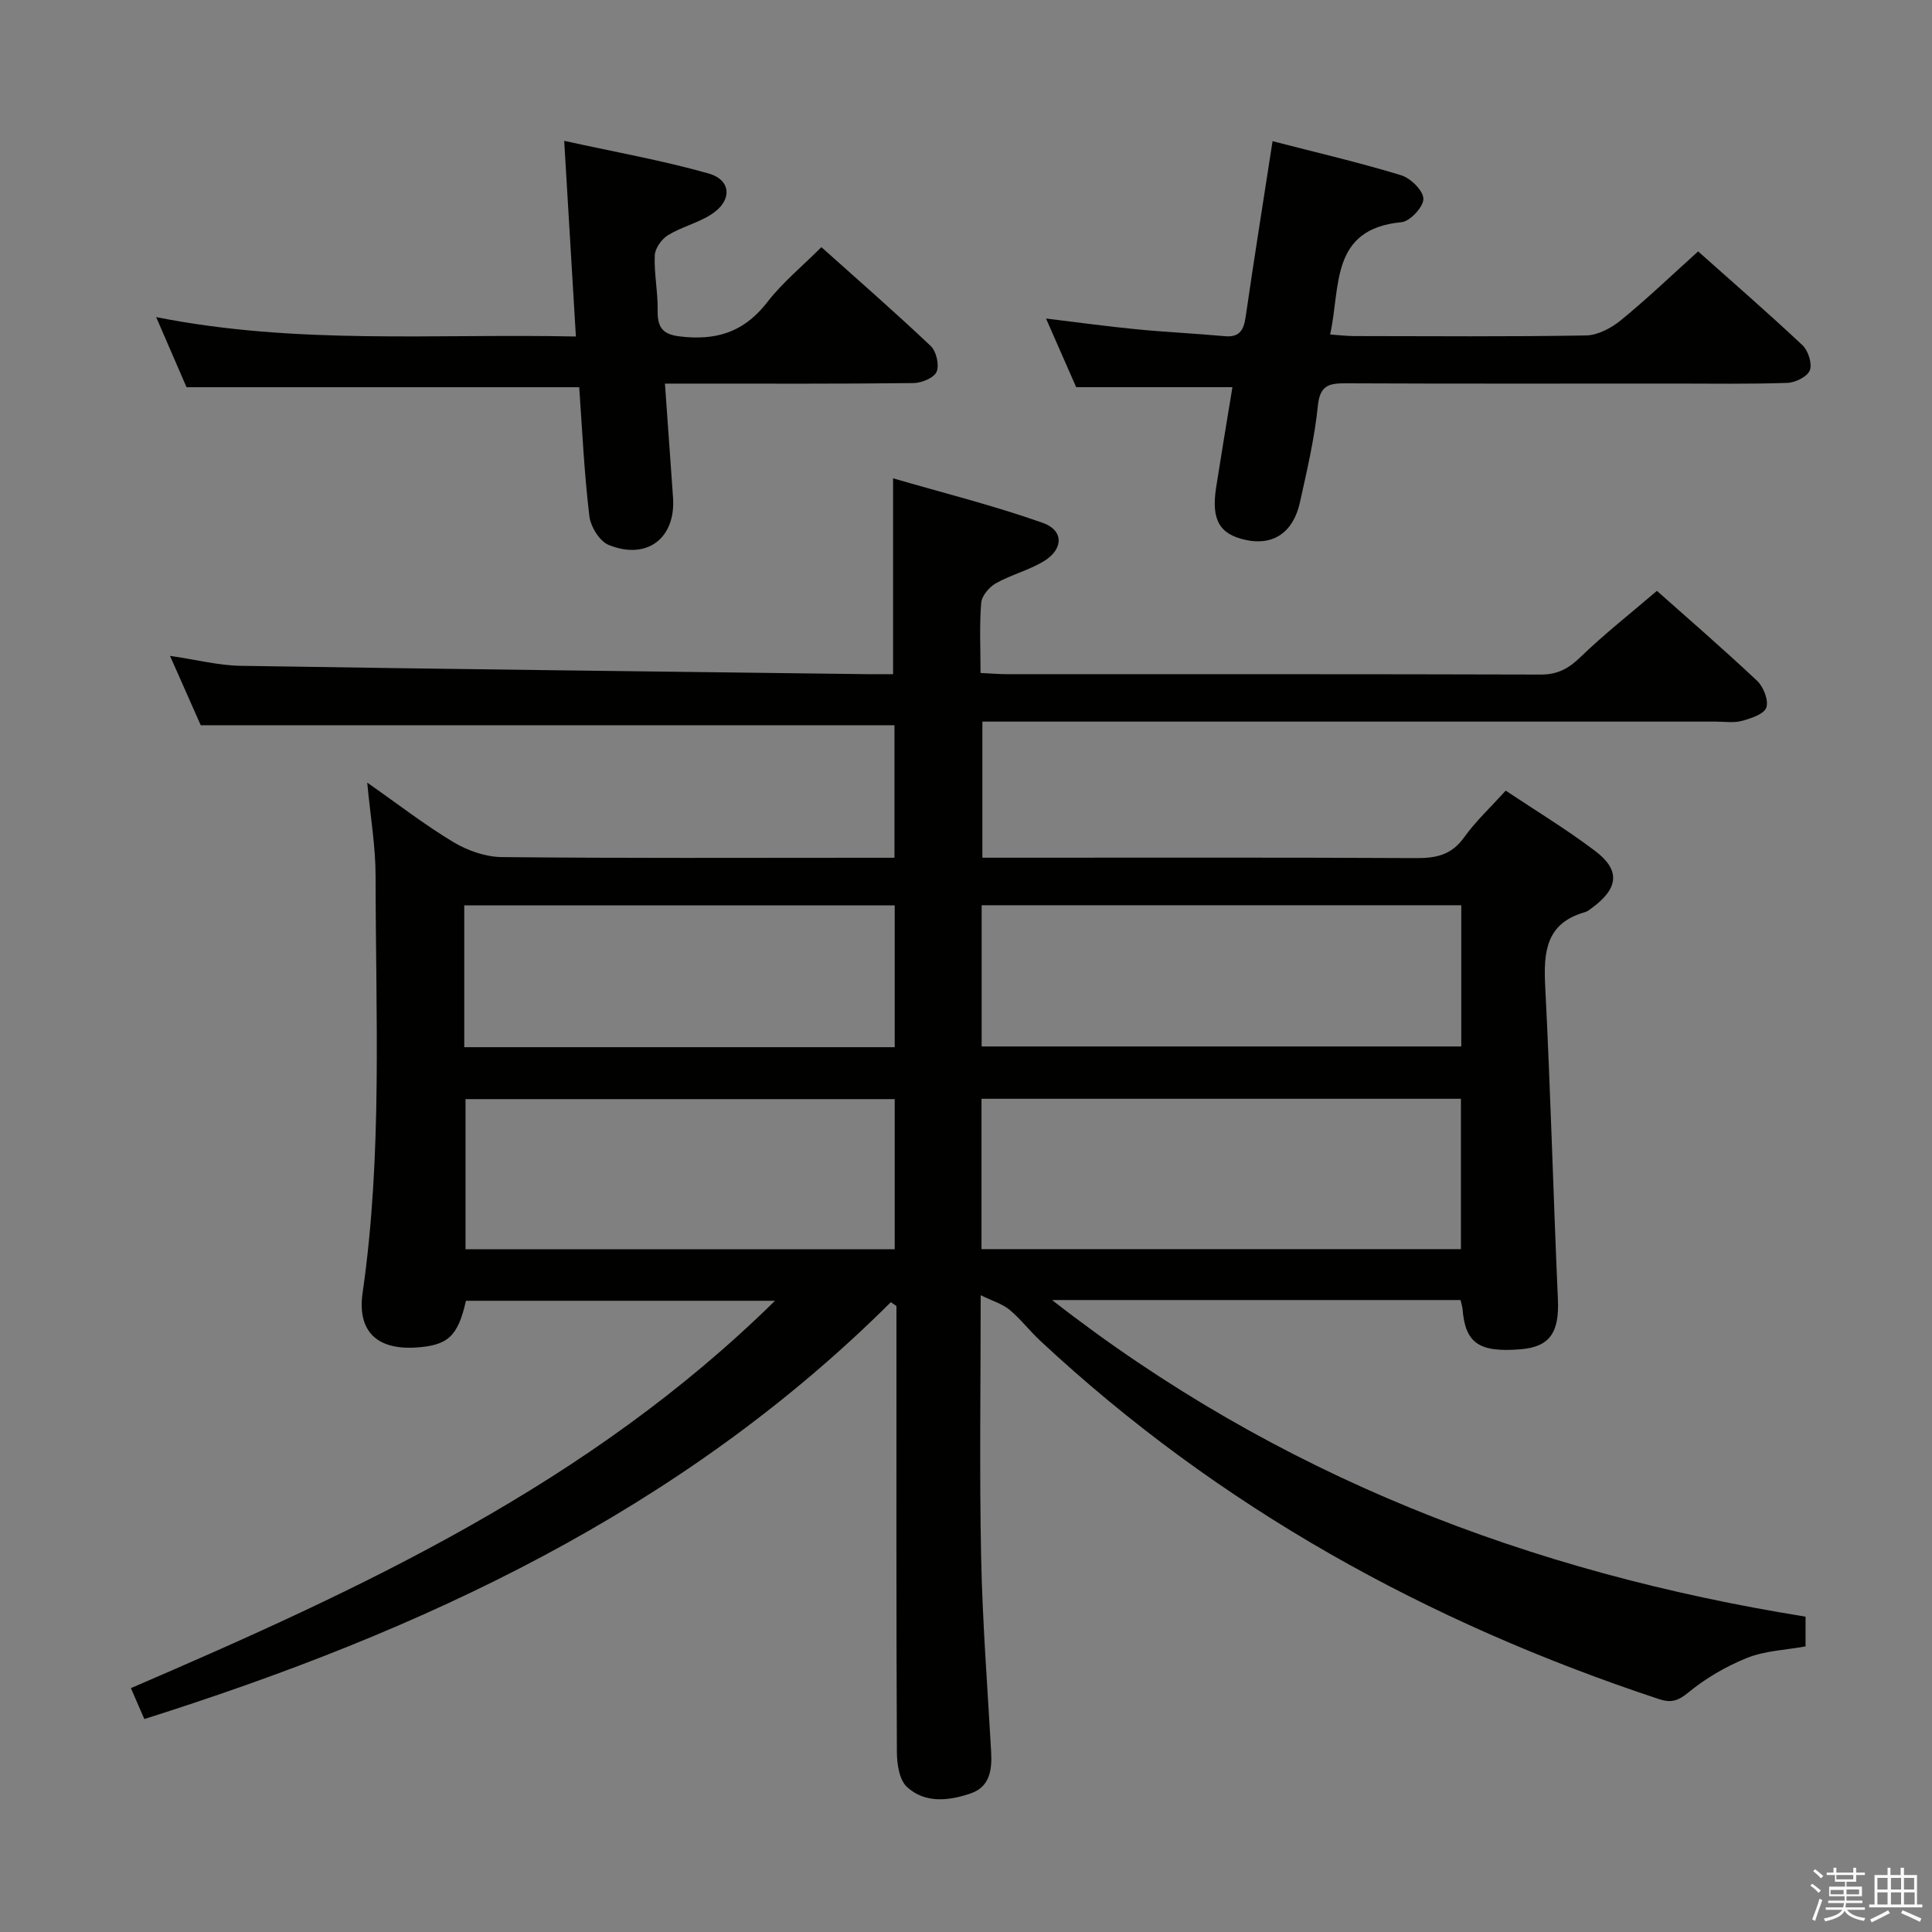 <svg enable-background="new 0 0 400 400" viewBox="0 0 400 400" xmlns="http://www.w3.org/2000/svg"><rect x="0" y="0" width="400" height="400" fill="#808080" stroke="none"/><path d="m374.8 390.4.4-.4c.7.5 1.3 1 1.8 1.4l-.5.5c-.5-.6-1.1-1.1-1.7-1.5zm1 7.3-.6-.3c.5-1.4 1.1-2.8 1.5-4.3.2.1.4.2.6.3-.5 1.3-1 2.8-1.5 4.3zm-.4-10.3.4-.4c.4.3 1 .8 1.7 1.4l-.5.5c-.4-.5-1-1-1.6-1.5zm2.5.3h1.7v-1h.6v1h3.5v-1h.6v1h1.8v.5h-1.8v1.4h-2v1h3.2v2h-3.2v.9h3.3v.5h-3.4c0 .3-.1.6-.1.9h4v.5h-3.7c.7.9 1.9 1.5 3.8 1.7-.1.2-.2.4-.3.6-2.1-.4-3.5-1.1-4-2.1-.4 1-1.8 1.7-4 2.2-.1-.2-.2-.4-.3-.6 2.1-.4 3.4-1 3.8-1.8h-3.4v-.5h3.6c.1-.3.1-.6.2-.9h-3.3v-.5h3.4c0-.3 0-.6 0-.9h-3.2v-2h3.3v-1h-2.1v-1.4h-1.7v-.5zm1.1 3.5v1h2.7c0-.3 0-.4 0-.4 0-.1 0-.2 0-.2 0-.1 0-.2 0-.3h-2.7zm1.2-3v.9h3.5v-.9zm4.7 3h-2.6v.6.4h2.6z" fill="#fafafb"/><path d="m393.6 386.7h.6v1.5h2.7v6.1h1.1v.6h-11v-.6h1.1v-6.1h2.7v-1.5h.6v1.5h2.1v-1.5zm-2.7 8.8.4.6c-1.2.6-2.5 1.3-3.8 1.9-.1-.2-.2-.4-.3-.6 1.2-.6 2.5-1.2 3.7-1.9zm-2.2-6.7v2.4h2.1v-2.4zm0 3v2.5h2.1v-2.5zm2.8-3v2.4h2.1v-2.4zm0 3v2.5h2.1v-2.5zm6 6.1c-1.4-.7-2.7-1.3-3.9-1.8l.3-.6c1.5.6 2.7 1.2 3.9 1.7zm-1.2-9.1h-2.1v2.4h2.1zm-2.1 3v2.5h2.2v-2.5z" fill="#fafafb"/><g fill="#010100"><path d="m302.39 269.16c-27.99 0-55.61 0-84.57 0 46.71 36.48 99.08 56.41 156 65.55v6.16c-4.12.75-8.38.89-12.11 2.38-4.37 1.75-8.61 4.24-12.24 7.23-2.17 1.79-3.66 2.08-6.06 1.28-47.85-15.84-91.06-39.66-128.07-74.2-2.19-2.04-4.03-4.48-6.32-6.38-1.47-1.22-3.48-1.8-5.98-3.02 0 18.82-.27 36.47.09 54.11.27 13.46 1.32 26.91 2.07 40.36.21 3.72-.21 7.29-4.21 8.67-4.51 1.55-9.47 2.13-13.22-1.34-1.6-1.47-2.07-4.78-2.08-7.26-.14-29-.09-58-.09-87 0-1.77 0-3.54 0-5.3-.39-.27-.77-.53-1.16-.8-43.44 43.25-96.95 68.1-154.56 86.31-1.03-2.38-1.87-4.31-2.78-6.4 47.75-20.55 94.74-42.2 133.36-80.2-22.23 0-43.11 0-63.99 0-1.66 7.34-3.7 9.25-10.35 9.68-8.07.51-12.2-3.35-11.04-11.37 4.13-28.67 2.7-57.49 2.68-86.27 0-6.09-1.06-12.19-1.73-19.32 6.29 4.4 11.84 8.71 17.82 12.31 2.94 1.76 6.66 3.08 10.04 3.11 25.16.26 50.33.14 75.5.14h5.8c0-9.49 0-18.52 0-27.44-47.79 0-95.35 0-143.63 0-1.78-4.02-3.9-8.8-6.36-14.36 5.49.8 10.03 1.98 14.59 2.06 43.28.69 86.57 1.18 129.85 1.73 1.78.02 3.56 0 5.26 0 0-13.52 0-26.39 0-40.55 10.3 3 20.83 5.63 31.01 9.23 4.38 1.55 4.28 5.46.21 7.93-3.09 1.88-6.77 2.79-9.93 4.57-1.38.78-2.92 2.59-3.04 4.04-.39 4.62-.14 9.3-.14 14.53 1.98.1 3.73.25 5.49.25 36.83.01 73.66-.03 110.5.08 3.49.01 5.76-1.24 8.21-3.61 4.91-4.75 10.3-8.98 15.84-13.72 5.95 5.3 13.48 11.8 20.73 18.61 1.33 1.25 2.43 4.05 1.92 5.55-.46 1.36-3.17 2.25-5.05 2.76-1.71.46-3.64.15-5.47.15-48.5 0-97 0-145.5 0-1.98 0-3.95 0-6.29 0v28.18h5.88c28 0 56-.07 84 .08 4.13.02 7.28-.69 9.84-4.27 2.4-3.35 5.48-6.22 8.63-9.7 6.23 4.16 12.63 8.03 18.55 12.52 5.19 3.93 4.8 7.64-.48 11.61-.53.4-1.08.87-1.69 1.04-8.1 2.3-8.56 8.28-8.2 15.39 1.11 21.6 1.67 43.23 2.63 64.84.3 6.75-1.67 9.76-7.68 10.26-8.67.72-11.52-1.26-12.07-8.38-.05-.47-.21-.93-.41-1.81zm-99.18-10.54h99.26c0-10.53 0-20.76 0-31.13-33.25 0-66.15 0-99.26 0zm99.33-71.2c-33.27 0-66.25 0-99.3 0v29.24h99.3c0-9.92 0-19.48 0-29.24zm-117.3 40.14c-29.9 0-59.44 0-88.86 0v31.08h88.86c0-10.52 0-20.76 0-31.08zm-89.12-10.75h89.12c0-9.9 0-19.63 0-29.36-29.9 0-59.46 0-89.12 0z"/><path d="m119.92 80.17c-27.31 0-53.9 0-81.3 0-1.73-3.99-3.81-8.79-6.29-14.52 29.13 5.8 57.68 3.39 86.9 4.02-.81-13.5-1.58-26.35-2.42-40.51 10.44 2.3 20.29 4.04 29.87 6.75 4.84 1.37 4.95 5.7.54 8.51-2.76 1.76-6.13 2.56-8.93 4.28-1.32.81-2.67 2.72-2.73 4.18-.16 3.79.67 7.61.6 11.41-.09 4.42 1.83 5.19 5.98 5.5 7.16.55 12.35-1.59 16.75-7.27 3.12-4.03 7.16-7.34 11.17-11.35 7.67 6.87 15.29 13.51 22.63 20.46 1.16 1.1 1.82 3.93 1.23 5.33-.53 1.26-3.09 2.33-4.77 2.35-15.16.18-30.32.11-45.47.11-1.81 0-3.61 0-6.01 0 .58 8.16 1.11 15.86 1.67 23.55.61 8.42-5.35 13.08-13.31 9.86-1.89-.76-3.76-3.8-4.01-5.99-1.07-8.9-1.48-17.86-2.1-26.67z"/><path d="m263.47 29.23c9.04 2.34 17.92 4.4 26.61 7.05 1.97.6 4.59 3.17 4.62 4.88.03 1.65-2.76 4.67-4.53 4.84-14.82 1.41-12.58 13.28-14.78 23.25 1.87.13 3.44.33 5.01.33 15.99.02 31.98.15 47.97-.13 2.45-.04 5.24-1.53 7.23-3.16 5.4-4.41 10.45-9.25 15.98-14.24 6.58 5.87 14.22 12.5 21.6 19.42 1.19 1.12 2.05 3.81 1.53 5.19-.5 1.31-2.99 2.55-4.65 2.61-7.82.27-15.65.14-23.48.14-22.65 0-45.31.05-67.96-.05-3.45-.02-5.34.4-5.77 4.64-.68 6.74-2.25 13.4-3.72 20.03-1.38 6.24-5.55 8.98-11.18 7.77-5.48-1.18-7.21-4.17-6.16-10.9 1.07-6.86 2.22-13.71 3.37-20.74-10.75 0-21.08 0-32.35 0-1.69-3.86-3.8-8.65-6.24-14.21 6.67.8 12.62 1.63 18.6 2.21 6.11.6 12.26.88 18.37 1.44 3.1.29 3.96-1.25 4.36-4 1.73-11.94 3.64-23.87 5.57-36.37z"/></g></svg>